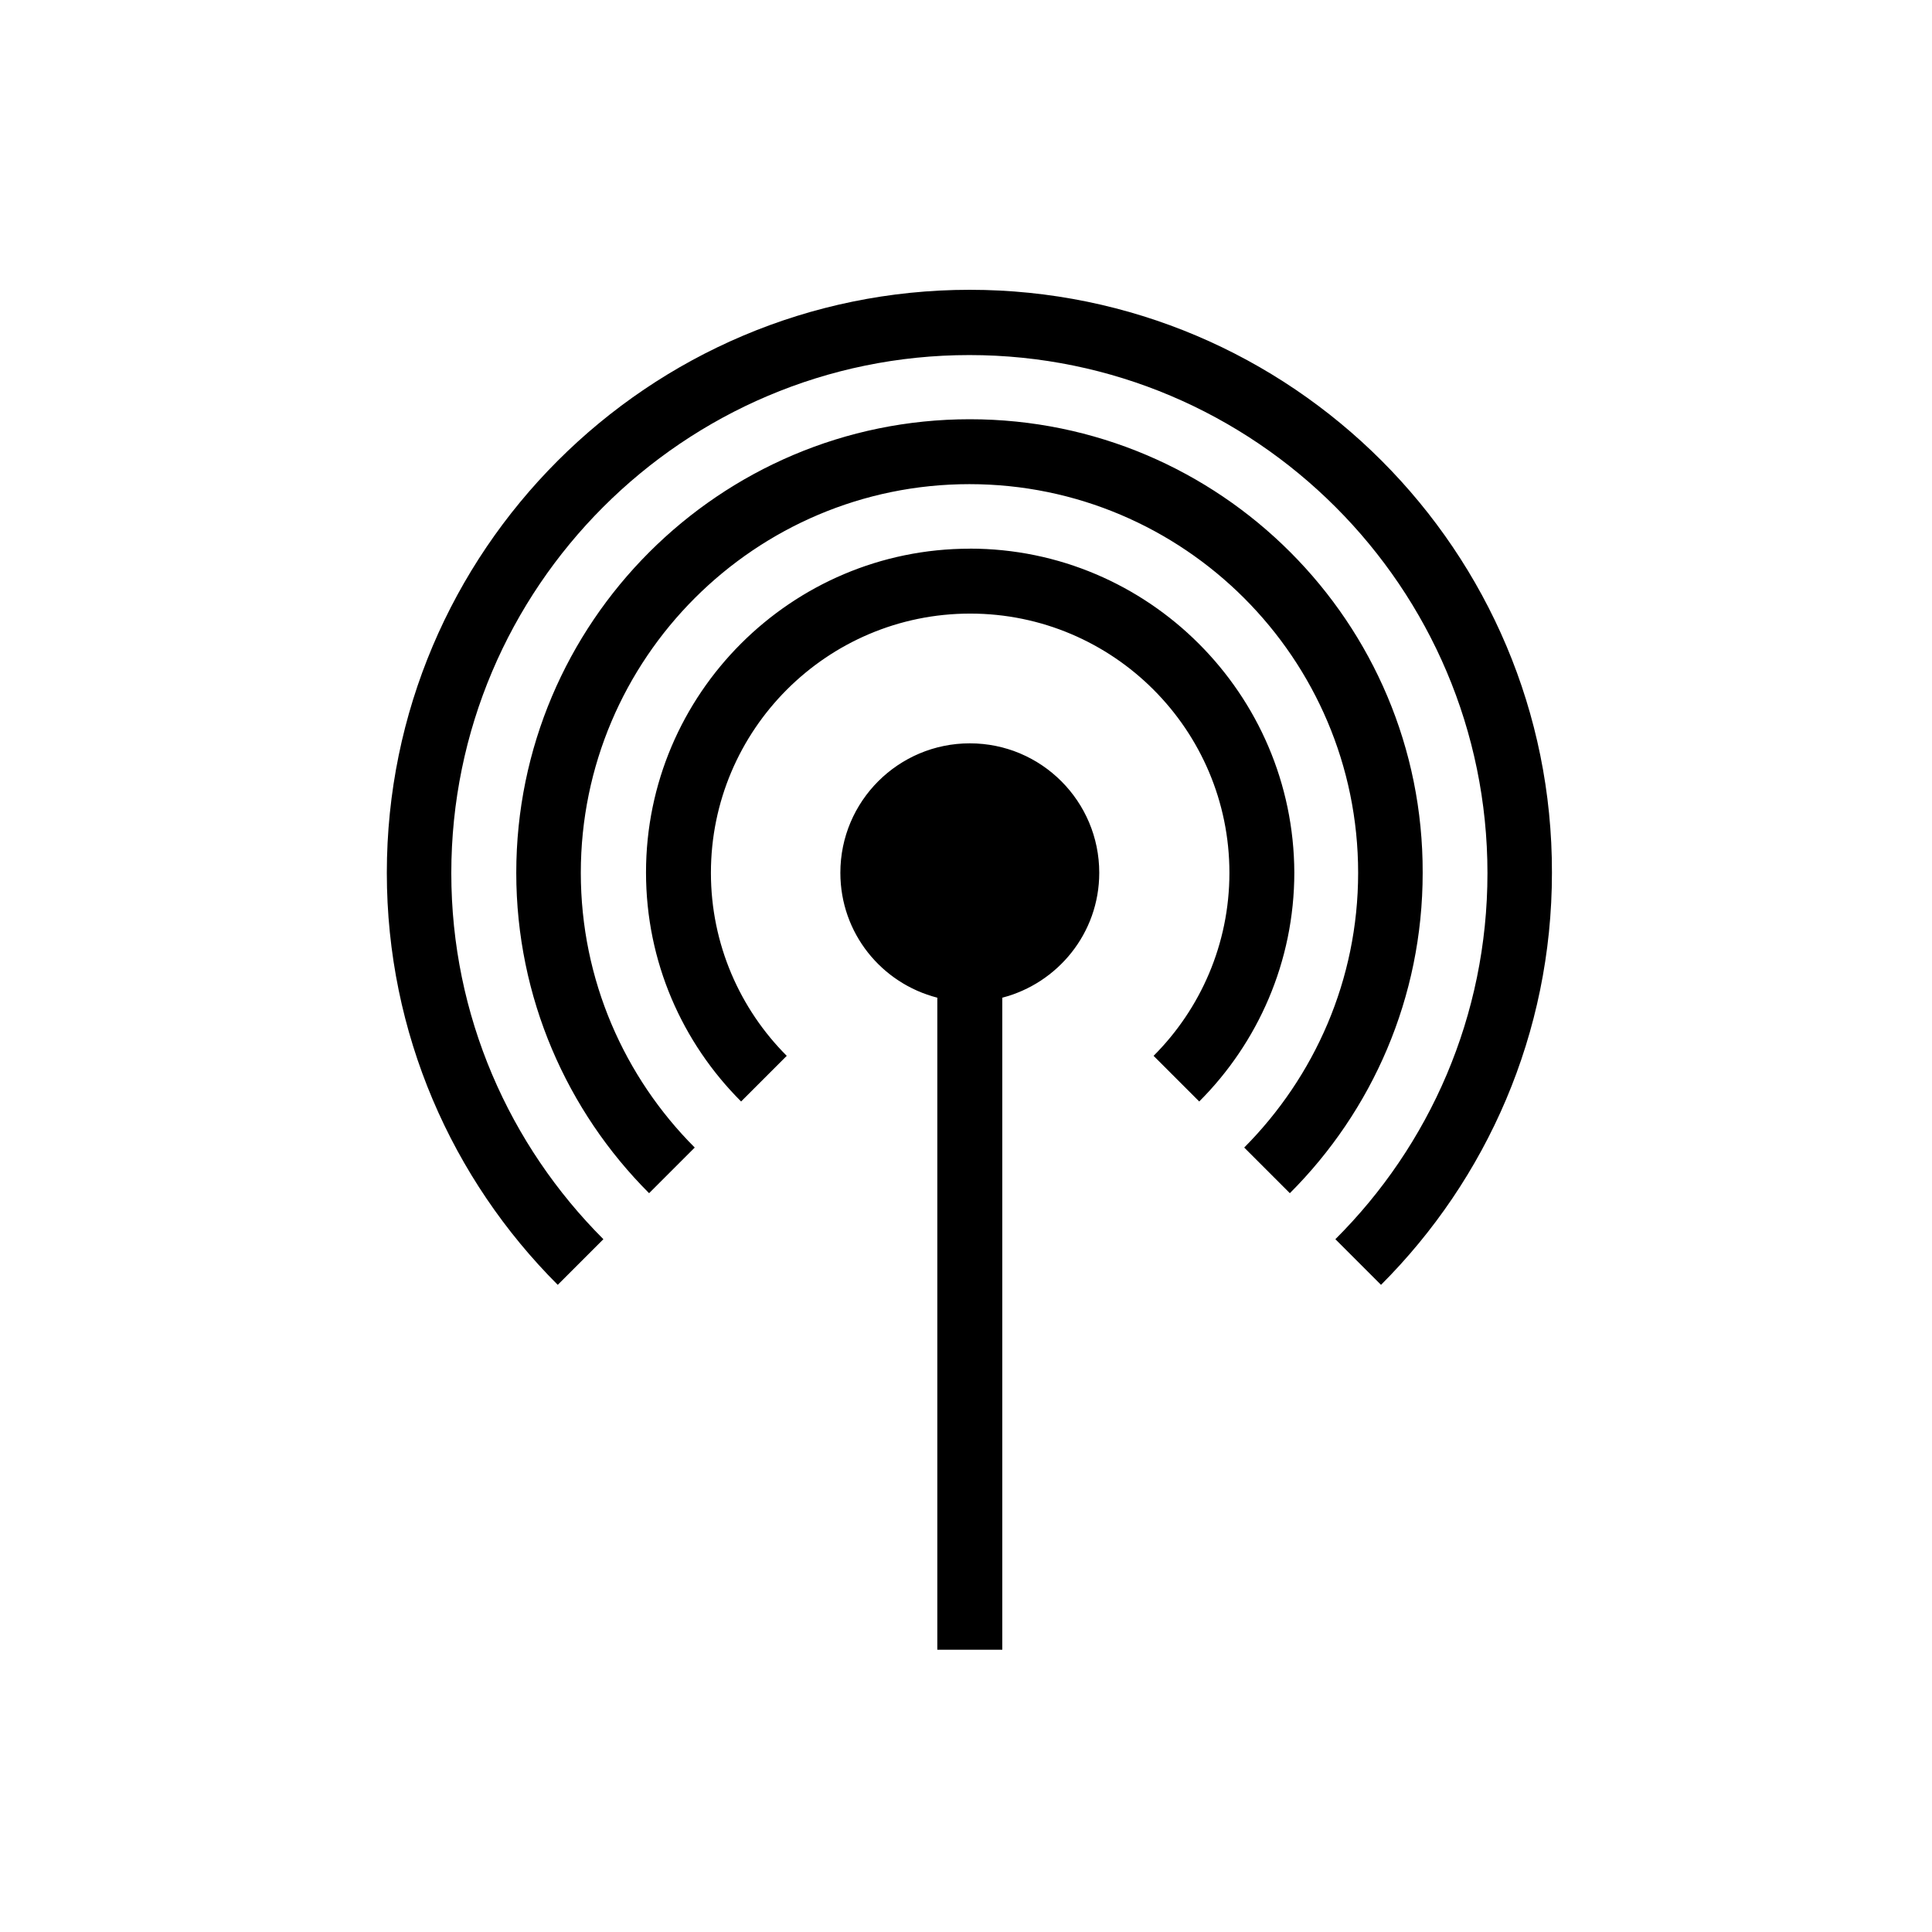 <svg xmlns="http://www.w3.org/2000/svg" viewBox="0 0 32 32" width="100%" height="100%"><path d="M16.6 27.325h-1.075v-10.8c-.925-.238-1.606-1.069-1.606-2.069 0-1.188.963-2.144 2.144-2.144 1.188 0 2.144.963 2.144 2.144 0 1-.688 1.831-1.606 2.069v10.8zm-.537-18.237c-2.956 0-5.363 2.406-5.363 5.362 0 1.481.6 2.819 1.575 3.794l.756-.756c-.775-.775-1.256-1.85-1.256-3.031 0-2.369 1.925-4.294 4.294-4.294s4.294 1.925 4.294 4.294c0 1.181-.481 2.256-1.256 3.031l.756.756c.969-.969 1.575-2.313 1.575-3.794-.012-2.956-2.419-5.363-5.375-5.363zm0-2.144c-4.144 0-7.512 3.369-7.512 7.513 0 2.069.844 3.95 2.2 5.306l.756-.756c-1.162-1.163-1.887-2.775-1.887-4.55 0-3.55 2.888-6.438 6.437-6.438s6.438 2.887 6.438 6.438c0 1.775-.725 3.381-1.887 4.55l.756.756c1.363-1.363 2.2-3.238 2.2-5.306.012-4.144-3.356-7.513-7.5-7.513zm0-2.144c-5.325 0-9.656 4.331-9.656 9.656 0 2.663 1.081 5.075 2.831 6.825l.756-.756c-1.556-1.556-2.519-3.7-2.519-6.063 0-4.731 3.85-8.581 8.581-8.581s8.581 3.85 8.581 8.581c0 2.369-.962 4.512-2.519 6.063l.756.756c1.75-1.75 2.831-4.163 2.831-6.825.012-5.325-4.319-9.656-9.644-9.656z"/></svg>
